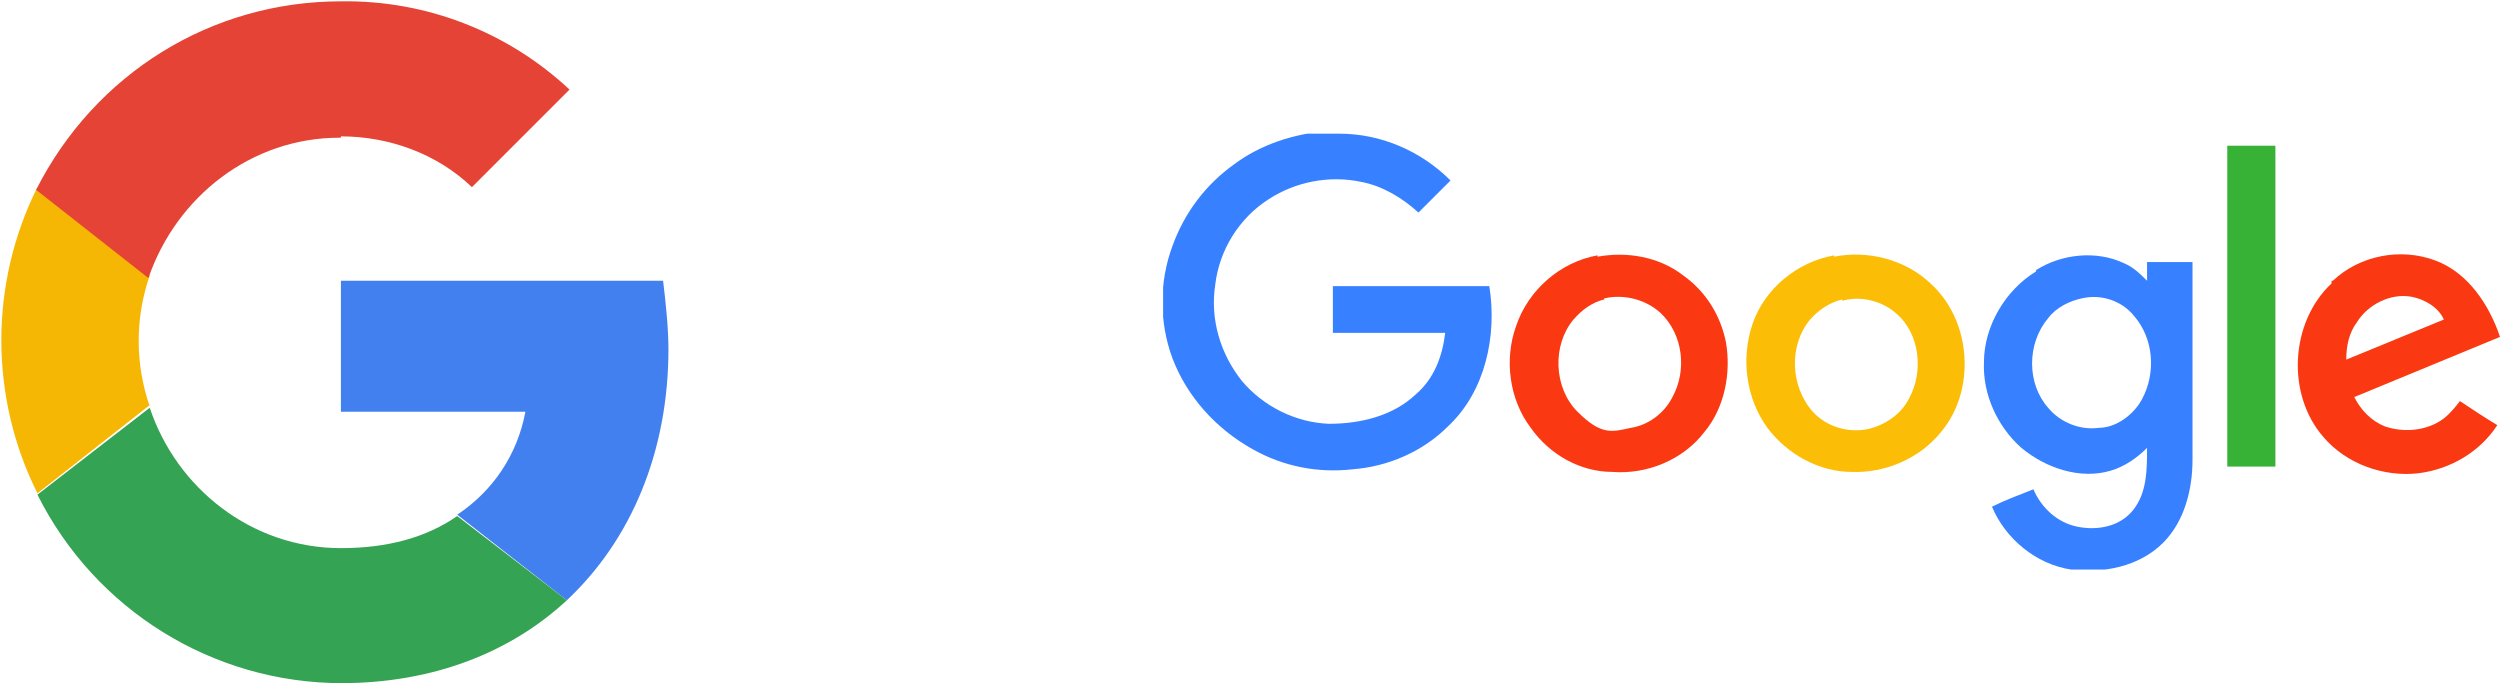 <?xml version="1.0" encoding="UTF-8"?>
<svg id="Layer_2" data-name="Layer 2" xmlns="http://www.w3.org/2000/svg" xmlns:xlink="http://www.w3.org/1999/xlink" viewBox="0 0 187 51.1">
  <defs>
    <clipPath id="clippath">
      <rect width="50" height="51.1" style="fill: none; stroke-width: 0px;"/>
    </clipPath>
    <clipPath id="clippath-1">
      <rect x="87" y="10" width="100" height="32.6" style="fill: none; stroke-width: 0px;"/>
    </clipPath>
  </defs>
  <g id="Layer_5" data-name="Layer 5">
    <g id="google">
      <g style="clip-path: url(#clippath);">
        <g>
          <path d="M50,26.2c0-1.7-.2-3.5-.4-5.2h-24.1v9.8h13.8c-.6,3.2-2.4,5.9-5.1,7.7l8.2,6.4c4.8-4.5,7.6-11.1,7.6-18.8h0Z" style="fill: #4280ef; stroke-width: 0px;"/>
          <path d="M25.5,51.1c6.9,0,12.7-2.3,16.9-6.2l-8.2-6.3c-2.3,1.6-5.2,2.4-8.7,2.4-6.7,0-12.3-4.5-14.3-10.5l-8.4,6.5c4.3,8.6,13.1,14.1,22.8,14.1h-.1Z" style="fill: #34a353; stroke-width: 0px;"/>
          <path d="M11.2,30.4c-1.1-3.2-1.1-6.6,0-9.8L2.8,14c-3.6,7.2-3.6,15.7,0,22.9l8.4-6.6h0Z" style="fill: #f6b704; stroke-width: 0px;"/>
          <path d="M25.5,10.2c3.6,0,7.2,1.3,9.8,3.8l7.3-7.3C38,2.4,31.9,0,25.5.1,15.8.1,7.1,5.5,2.7,14.2l8.4,6.6c2.1-6.1,7.7-10.5,14.3-10.5h.1Z" style="fill: #e54335; stroke-width: 0px;"/>
        </g>
      </g>
      <g style="clip-path: url(#clippath-1);">
        <g>
          <path d="M99.3,10h.9c3.1,0,6.1,1.3,8.3,3.5-.8.8-1.6,1.6-2.4,2.4-1.2-1.1-2.7-2-4.3-2.3-2.4-.5-4.9,0-6.9,1.3-2.2,1.4-3.7,3.8-4,6.4-.4,2.6.4,5.2,2,7.2,1.6,1.9,4,3.1,6.5,3.2,2.4,0,4.8-.6,6.5-2.2,1.4-1.2,2-2.9,2.2-4.6h-8.4v-3.5h11.7c.6,3.7-.3,7.9-3.1,10.5-1.9,1.9-4.5,3-7.1,3.2-2.6.3-5.2-.2-7.5-1.5-2.7-1.5-4.9-3.9-6-6.8-1-2.7-1-5.7,0-8.4.9-2.5,2.5-4.6,4.6-6.1,2-1.5,4.5-2.3,7-2.5v.2h0Z" style="fill: #3780ff; stroke-width: 0px;"/>
          <path d="M166.6,10.9h3.6v24h-3.6V11h0Z" style="fill: #38b137; stroke-width: 0px;"/>
          <path d="M119.5,19.2c2.2-.4,4.6,0,6.4,1.4,1.7,1.2,2.8,3,3.2,5,.4,2.3-.1,4.9-1.6,6.7-1.6,2.1-4.3,3.2-6.9,3-2.4,0-4.7-1.3-6.1-3.3-1.6-2.1-2-5.1-1.1-7.6.9-2.7,3.3-4.8,6.1-5.3h0ZM120,22.4c-.9.2-1.7.8-2.3,1.5-1.6,1.9-1.5,5.1.3,6.9s2.6,1.5,4,1.2c1.3-.2,2.5-1.1,3.1-2.3,1.1-2,.8-4.7-.9-6.3-1.1-1-2.7-1.4-4.1-1.1h-.1Z" style="fill: #fa3913; stroke-width: 0px;"/>
          <path d="M137.2,19.2c2.5-.5,5.3.2,7.2,2,3.1,2.8,3.4,8,.8,11.1-1.6,2-4.2,3.1-6.7,3-2.4,0-4.8-1.3-6.3-3.3-1.6-2.2-2-5.2-1.1-7.8s3.3-4.6,6.1-5.1h0ZM137.8,22.4c-.9.2-1.8.8-2.4,1.5-1.6,1.9-1.5,5,.2,6.9,1,1.1,2.6,1.6,4.1,1.3,1.3-.3,2.5-1.1,3.1-2.3,1.1-2,.8-4.8-.9-6.3-1.1-1-2.7-1.4-4.1-1h0Z" style="fill: #fcbd06; stroke-width: 0px;"/>
          <path d="M152.3,20.2c1.9-1.2,4.5-1.5,6.6-.5.7.3,1.2.8,1.7,1.3v-1.4h3.4v14.8c0,2.2-.6,4.6-2.2,6.2-1.8,1.8-4.5,2.3-6.9,2-2.6-.4-4.9-2.3-5.9-4.7,1-.5,2.1-.9,3.1-1.3.6,1.4,1.8,2.5,3.3,2.8s3.2,0,4.2-1.3,1-3,1-4.6c-.8.8-1.7,1.4-2.7,1.7-2.3.7-4.9-.2-6.7-1.7-1.8-1.6-2.9-4-2.8-6.4,0-2.7,1.6-5.4,3.9-6.8h0ZM155.8,22.3c-1,.2-2,.7-2.6,1.5-1.6,1.9-1.6,4.9,0,6.7.9,1.1,2.4,1.7,3.8,1.5,1.3,0,2.6-1,3.2-2.1,1.1-2,.9-4.6-.6-6.3-.9-1.1-2.4-1.6-3.8-1.3h0Z" style="fill: #3780ff; stroke-width: 0px;"/>
          <path d="M174.5,21c2-1.9,5.1-2.5,7.7-1.5,2.4.9,4,3.3,4.8,5.7-3.6,1.5-7.3,3-10.9,4.5.5,1,1.3,1.8,2.3,2.2,1.5.5,3.2.3,4.4-.6.5-.4.9-.9,1.2-1.3.9.6,1.8,1.2,2.8,1.8-1.3,2-3.5,3.3-5.9,3.6-2.6.3-5.4-.7-7.1-2.7-2.8-3.2-2.5-8.6.6-11.5v-.2h0ZM176.3,24.1c-.6.8-.8,1.8-.8,2.8,2.4-1,4.9-2,7.3-3-.4-.9-1.4-1.5-2.4-1.7-1.6-.3-3.3.6-4.1,1.9Z" style="fill: #fa3913; stroke-width: 0px;"/>
        </g>
      </g>
    </g>
  </g>
</svg>